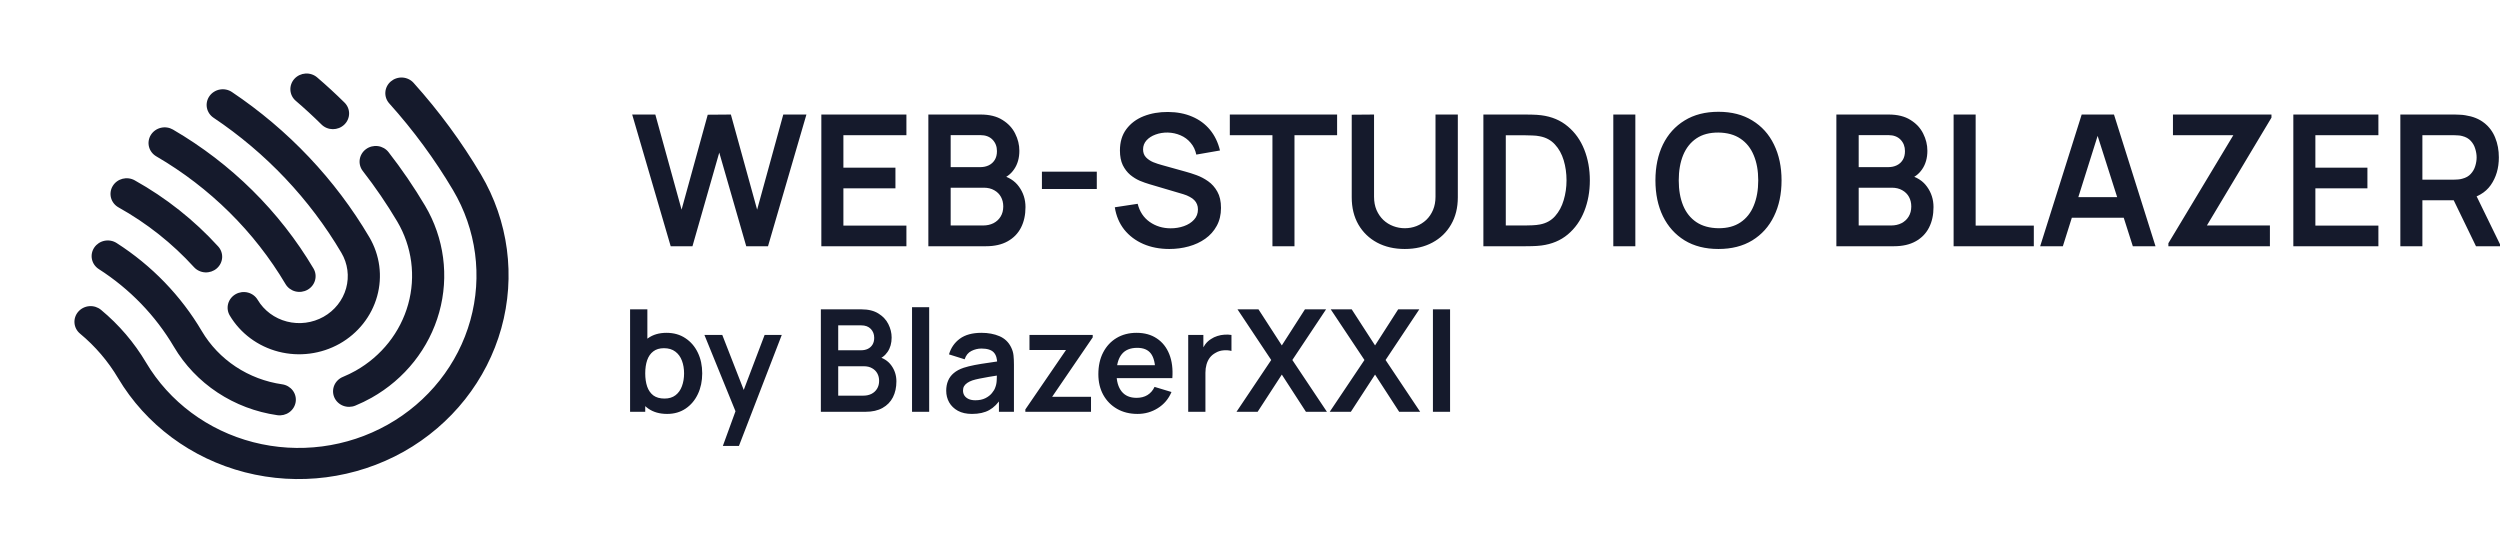<svg width="246" height="55" viewBox="0 0 246 55" fill="none" xmlns="http://www.w3.org/2000/svg">
<g clip-path="url(#clip0_221_178)">
<path d="M19.861 32.586C17.804 29.097 14.932 26.127 11.475 23.913C11.126 23.689 10.699 23.61 10.287 23.692C9.876 23.774 9.515 24.011 9.282 24.35C9.049 24.69 8.964 25.104 9.046 25.503C9.128 25.901 9.37 26.251 9.718 26.476C12.768 28.43 15.301 31.05 17.115 34.128C18.175 35.922 19.64 37.459 21.401 38.623C23.162 39.788 25.173 40.55 27.285 40.854C27.7 40.915 28.123 40.813 28.462 40.571C28.802 40.329 29.028 39.967 29.093 39.564C29.158 39.162 29.055 38.751 28.807 38.424C28.56 38.096 28.188 37.878 27.773 37.817C26.13 37.581 24.565 36.988 23.195 36.082C21.825 35.176 20.686 33.981 19.861 32.586ZM30.261 28.515C29.896 28.72 29.464 28.776 29.059 28.672C28.654 28.567 28.308 28.311 28.099 27.959C25.031 22.785 20.654 18.459 15.38 15.385C15.202 15.281 15.047 15.145 14.923 14.983C14.8 14.822 14.711 14.638 14.661 14.442C14.611 14.246 14.601 14.043 14.633 13.844C14.664 13.644 14.735 13.452 14.843 13.279C14.95 13.106 15.092 12.954 15.259 12.834C15.427 12.714 15.617 12.626 15.819 12.577C16.021 12.528 16.231 12.518 16.436 12.547C16.642 12.576 16.839 12.645 17.017 12.748C22.751 16.09 27.509 20.793 30.846 26.416C31.055 26.768 31.11 27.187 31 27.581C30.891 27.975 30.625 28.311 30.261 28.515ZM33.413 33.826C31.591 34.846 29.431 35.127 27.405 34.605C25.379 34.083 23.654 32.802 22.607 31.043C22.398 30.691 22.343 30.272 22.452 29.878C22.562 29.485 22.828 29.149 23.192 28.944C23.556 28.74 23.989 28.683 24.394 28.788C24.799 28.892 25.144 29.149 25.353 29.501C25.98 30.557 27.016 31.327 28.232 31.64C29.447 31.953 30.744 31.784 31.837 31.171C32.929 30.557 33.728 29.549 34.057 28.368C34.386 27.187 34.218 25.93 33.592 24.874C30.472 19.587 26.174 15.046 21.009 11.583C20.839 11.468 20.694 11.322 20.582 11.153C20.47 10.983 20.393 10.794 20.357 10.596C20.32 10.397 20.325 10.194 20.369 9.997C20.414 9.8 20.498 9.613 20.617 9.447C20.736 9.281 20.887 9.139 21.063 9.03C21.238 8.92 21.433 8.845 21.638 8.809C21.843 8.772 22.053 8.775 22.256 8.818C22.459 8.86 22.651 8.941 22.821 9.055C28.369 12.776 32.987 17.653 36.338 23.332C37.38 25.093 37.658 27.187 37.109 29.154C36.561 31.122 35.231 32.802 33.413 33.826ZM39.717 44.449C34.981 47.101 29.364 47.829 24.098 46.473C18.831 45.116 14.345 41.786 11.623 37.213C10.641 35.553 9.373 34.07 7.874 32.827C7.556 32.563 7.36 32.186 7.329 31.781C7.297 31.375 7.433 30.973 7.707 30.663C7.98 30.353 8.369 30.16 8.788 30.127C9.206 30.094 9.62 30.224 9.938 30.487C11.71 31.956 13.208 33.709 14.369 35.67C16.668 39.544 20.464 42.365 24.922 43.513C29.38 44.662 34.135 44.043 38.141 41.793C42.147 39.543 45.075 35.847 46.282 31.517C47.489 27.187 46.875 22.578 44.576 18.705C42.776 15.671 40.676 12.815 38.304 10.177C38.168 10.026 38.063 9.85 37.997 9.659C37.931 9.468 37.905 9.266 37.919 9.065C37.933 8.863 37.989 8.666 38.081 8.485C38.174 8.304 38.303 8.143 38.46 8.01C38.617 7.877 38.799 7.775 38.996 7.71C39.193 7.645 39.402 7.618 39.609 7.631C39.816 7.644 40.019 7.697 40.205 7.786C40.391 7.875 40.557 7.999 40.694 8.151C43.2 10.938 45.42 13.956 47.322 17.163C50.033 21.742 50.754 27.186 49.329 32.302C47.903 37.417 44.446 41.786 39.717 44.449ZM21.324 26.418C21.009 26.688 20.596 26.826 20.178 26.802C19.759 26.778 19.368 26.593 19.09 26.289C16.96 23.95 14.451 21.963 11.662 20.407C11.482 20.306 11.324 20.172 11.198 20.012C11.072 19.853 10.979 19.67 10.926 19.476C10.873 19.281 10.86 19.078 10.887 18.878C10.915 18.678 10.983 18.485 11.088 18.31C11.192 18.135 11.331 17.981 11.496 17.858C11.662 17.735 11.851 17.645 12.052 17.592C12.253 17.54 12.462 17.526 12.668 17.552C12.874 17.578 13.073 17.643 13.253 17.743C16.338 19.465 19.113 21.663 21.468 24.25C21.745 24.554 21.886 24.954 21.859 25.36C21.832 25.767 21.64 26.147 21.324 26.418ZM36.565 39.137C36.049 39.427 35.515 39.686 34.967 39.912C34.775 39.991 34.569 40.032 34.361 40.034C34.154 40.036 33.947 39.998 33.755 39.923C33.563 39.847 33.388 39.736 33.24 39.594C33.092 39.453 32.975 39.285 32.895 39.099C32.733 38.724 32.731 38.302 32.89 37.924C32.968 37.737 33.084 37.567 33.231 37.423C33.377 37.279 33.551 37.164 33.743 37.086C34.171 36.909 34.587 36.708 34.989 36.482C37.535 35.048 39.397 32.696 40.164 29.941C40.932 27.187 40.543 24.255 39.084 21.789C38.063 20.069 36.932 18.412 35.7 16.828C35.447 16.504 35.339 16.095 35.397 15.691C35.456 15.288 35.677 14.923 36.013 14.676C36.348 14.43 36.77 14.322 37.186 14.377C37.602 14.432 37.977 14.645 38.23 14.969C39.541 16.654 40.743 18.417 41.83 20.247C43.706 23.417 44.206 27.187 43.219 30.728C42.232 34.27 39.839 37.294 36.565 39.137ZM33.874 12.267C33.725 12.409 33.549 12.521 33.356 12.597C33.163 12.673 32.957 12.711 32.749 12.71C32.541 12.708 32.336 12.667 32.144 12.588C31.953 12.51 31.78 12.395 31.635 12.251C30.824 11.448 29.972 10.665 29.105 9.922C28.949 9.789 28.822 9.628 28.731 9.447C28.641 9.266 28.587 9.069 28.575 8.868C28.563 8.667 28.591 8.465 28.659 8.274C28.727 8.083 28.833 7.907 28.971 7.755C29.109 7.604 29.277 7.48 29.464 7.391C29.651 7.302 29.854 7.249 30.061 7.236C30.269 7.223 30.477 7.25 30.673 7.315C30.87 7.38 31.051 7.482 31.206 7.615C32.13 8.406 33.037 9.241 33.902 10.096C34.047 10.239 34.161 10.409 34.239 10.596C34.316 10.783 34.354 10.983 34.352 11.185C34.349 11.386 34.305 11.586 34.223 11.771C34.142 11.957 34.023 12.126 33.874 12.267Z" fill="#151A2C"/>
<path d="M65.996 24.23L62.207 11.27H64.484L67.067 20.63L69.641 11.288L71.918 11.27L74.501 20.63L77.075 11.27H79.352L75.572 24.23H73.43L70.775 15.014L68.138 24.23H65.996ZM80.82 24.23V11.27H89.191V13.304H82.99V16.499H88.111V18.533H82.99V22.196H89.191V24.23H80.82ZM91.35 24.23V11.27H96.489C97.365 11.27 98.082 11.447 98.64 11.801C99.204 12.149 99.621 12.596 99.891 13.142C100.167 13.688 100.305 14.252 100.305 14.834C100.305 15.548 100.134 16.154 99.792 16.652C99.456 17.15 98.997 17.486 98.415 17.66V17.21C99.231 17.396 99.849 17.783 100.269 18.371C100.695 18.959 100.908 19.628 100.908 20.378C100.908 21.146 100.761 21.818 100.467 22.394C100.173 22.97 99.735 23.42 99.153 23.744C98.577 24.068 97.863 24.23 97.011 24.23H91.35ZM93.546 22.187H96.741C97.119 22.187 97.458 22.112 97.758 21.962C98.058 21.806 98.292 21.59 98.46 21.314C98.634 21.032 98.721 20.699 98.721 20.315C98.721 19.967 98.646 19.655 98.496 19.379C98.346 19.103 98.127 18.884 97.839 18.722C97.551 18.554 97.206 18.47 96.804 18.47H93.546V22.187ZM93.546 16.445H96.462C96.774 16.445 97.053 16.385 97.299 16.265C97.545 16.145 97.74 15.968 97.884 15.734C98.028 15.5 98.1 15.212 98.1 14.87C98.1 14.42 97.956 14.045 97.668 13.745C97.38 13.445 96.978 13.295 96.462 13.295H93.546V16.445ZM102.525 18.596V16.895H107.925V18.596H102.525ZM115.061 24.5C114.113 24.5 113.258 24.335 112.496 24.005C111.74 23.675 111.116 23.204 110.624 22.592C110.138 21.974 109.829 21.242 109.697 20.396L111.947 20.054C112.139 20.822 112.532 21.416 113.126 21.836C113.726 22.256 114.416 22.466 115.196 22.466C115.658 22.466 116.093 22.394 116.501 22.25C116.909 22.106 117.239 21.896 117.491 21.62C117.749 21.344 117.878 21.005 117.878 20.603C117.878 20.423 117.848 20.258 117.788 20.108C117.728 19.952 117.638 19.814 117.518 19.694C117.404 19.574 117.254 19.466 117.068 19.37C116.888 19.268 116.678 19.181 116.438 19.109L113.09 18.119C112.802 18.035 112.49 17.924 112.154 17.786C111.824 17.642 111.509 17.447 111.209 17.201C110.915 16.949 110.672 16.631 110.48 16.247C110.294 15.857 110.201 15.377 110.201 14.807C110.201 13.973 110.411 13.274 110.831 12.71C111.257 12.14 111.827 11.714 112.541 11.432C113.261 11.15 114.059 11.012 114.935 11.018C115.823 11.024 116.615 11.177 117.311 11.477C118.007 11.771 118.589 12.2 119.057 12.764C119.525 13.328 119.855 14.009 120.047 14.807L117.716 15.212C117.62 14.756 117.434 14.369 117.158 14.051C116.888 13.727 116.555 13.481 116.159 13.313C115.769 13.145 115.352 13.055 114.908 13.043C114.476 13.037 114.074 13.103 113.702 13.241C113.336 13.373 113.039 13.565 112.811 13.817C112.589 14.069 112.478 14.363 112.478 14.699C112.478 15.017 112.574 15.278 112.766 15.482C112.958 15.68 113.195 15.839 113.477 15.959C113.765 16.073 114.056 16.169 114.35 16.247L116.672 16.895C116.99 16.979 117.347 17.093 117.743 17.237C118.139 17.381 118.52 17.582 118.886 17.84C119.252 18.098 119.552 18.437 119.786 18.857C120.026 19.277 120.146 19.811 120.146 20.459C120.146 21.131 120.005 21.722 119.723 22.232C119.447 22.736 119.072 23.156 118.598 23.492C118.124 23.828 117.581 24.08 116.969 24.248C116.363 24.416 115.727 24.5 115.061 24.5ZM125.208 24.23V13.304H121.014V11.27H131.571V13.304H127.377V24.23H125.208ZM138.23 24.5C137.198 24.5 136.289 24.29 135.503 23.87C134.723 23.45 134.111 22.859 133.667 22.097C133.229 21.335 133.01 20.441 133.01 19.415V11.288L135.206 11.27V19.361C135.206 19.847 135.287 20.282 135.449 20.666C135.617 21.05 135.842 21.377 136.124 21.647C136.406 21.911 136.73 22.112 137.096 22.25C137.462 22.388 137.84 22.457 138.23 22.457C138.632 22.457 139.013 22.388 139.373 22.25C139.739 22.106 140.063 21.902 140.345 21.638C140.627 21.368 140.849 21.041 141.011 20.657C141.173 20.273 141.254 19.841 141.254 19.361V11.27H143.45V19.415C143.45 20.441 143.228 21.335 142.784 22.097C142.346 22.859 141.734 23.45 140.948 23.87C140.168 24.29 139.262 24.5 138.23 24.5ZM145.965 24.23V11.27H150.096C150.204 11.27 150.417 11.273 150.735 11.279C151.059 11.285 151.371 11.306 151.671 11.342C152.697 11.474 153.564 11.84 154.272 12.44C154.986 13.034 155.526 13.793 155.892 14.717C156.258 15.641 156.441 16.652 156.441 17.75C156.441 18.848 156.258 19.859 155.892 20.783C155.526 21.707 154.986 22.469 154.272 23.069C153.564 23.663 152.697 24.026 151.671 24.158C151.377 24.194 151.068 24.215 150.744 24.221C150.42 24.227 150.204 24.23 150.096 24.23H145.965ZM148.17 22.187H150.096C150.276 22.187 150.504 22.181 150.78 22.169C151.062 22.157 151.311 22.13 151.527 22.088C152.139 21.974 152.637 21.701 153.021 21.269C153.405 20.837 153.687 20.312 153.867 19.694C154.053 19.076 154.146 18.428 154.146 17.75C154.146 17.048 154.053 16.388 153.867 15.77C153.681 15.152 153.393 14.633 153.003 14.213C152.619 13.793 152.127 13.526 151.527 13.412C151.311 13.364 151.062 13.337 150.78 13.331C150.504 13.319 150.276 13.313 150.096 13.313H148.17V22.187ZM158.749 24.23V11.27H160.918V24.23H158.749ZM169.095 24.5C167.799 24.5 166.689 24.218 165.765 23.654C164.841 23.084 164.13 22.292 163.632 21.278C163.14 20.264 162.894 19.088 162.894 17.75C162.894 16.412 163.14 15.236 163.632 14.222C164.13 13.208 164.841 12.419 165.765 11.855C166.689 11.285 167.799 11 169.095 11C170.391 11 171.501 11.285 172.425 11.855C173.355 12.419 174.066 13.208 174.558 14.222C175.056 15.236 175.305 16.412 175.305 17.75C175.305 19.088 175.056 20.264 174.558 21.278C174.066 22.292 173.355 23.084 172.425 23.654C171.501 24.218 170.391 24.5 169.095 24.5ZM169.095 22.457C169.965 22.463 170.688 22.271 171.264 21.881C171.846 21.491 172.281 20.942 172.569 20.234C172.863 19.526 173.01 18.698 173.01 17.75C173.01 16.802 172.863 15.98 172.569 15.284C172.281 14.582 171.846 14.036 171.264 13.646C170.688 13.256 169.965 13.055 169.095 13.043C168.225 13.037 167.502 13.229 166.926 13.619C166.35 14.009 165.915 14.558 165.621 15.266C165.333 15.974 165.189 16.802 165.189 17.75C165.189 18.698 165.333 19.523 165.621 20.225C165.909 20.921 166.341 21.464 166.917 21.854C167.499 22.244 168.225 22.445 169.095 22.457Z" fill="#151A2C"/>
<path d="M180.699 24.23V11.27H185.838C186.714 11.27 187.431 11.447 187.989 11.801C188.553 12.149 188.97 12.596 189.24 13.142C189.516 13.688 189.654 14.252 189.654 14.834C189.654 15.548 189.483 16.154 189.141 16.652C188.805 17.15 188.346 17.486 187.764 17.66V17.21C188.58 17.396 189.198 17.783 189.618 18.371C190.044 18.959 190.257 19.628 190.257 20.378C190.257 21.146 190.11 21.818 189.816 22.394C189.522 22.97 189.084 23.42 188.502 23.744C187.926 24.068 187.212 24.23 186.36 24.23H180.699ZM182.895 22.187H186.09C186.468 22.187 186.807 22.112 187.107 21.962C187.407 21.806 187.641 21.59 187.809 21.314C187.983 21.032 188.07 20.699 188.07 20.315C188.07 19.967 187.995 19.655 187.845 19.379C187.695 19.103 187.476 18.884 187.188 18.722C186.9 18.554 186.555 18.47 186.153 18.47H182.895V22.187ZM182.895 16.445H185.811C186.123 16.445 186.402 16.385 186.648 16.265C186.894 16.145 187.089 15.968 187.233 15.734C187.377 15.5 187.449 15.212 187.449 14.87C187.449 14.42 187.305 14.045 187.017 13.745C186.729 13.445 186.327 13.295 185.811 13.295H182.895V16.445ZM192.235 24.23V11.27H194.404V22.196H200.128V24.23H192.235ZM200.753 24.23L204.839 11.27H208.016L212.102 24.23H209.87L206.162 12.602H206.648L202.985 24.23H200.753ZM203.03 21.422V19.397H209.834V21.422H203.03ZM213.369 24.23V23.933L219.759 13.304H213.819V11.27H223.512V11.576L217.158 22.187H223.359V24.23H213.369ZM225.664 24.23V11.27H234.034V13.304H227.833V16.499H232.954V18.533H227.833V22.196H234.034V24.23H225.664ZM236.194 24.23V11.27H241.549C241.675 11.27 241.837 11.276 242.035 11.288C242.233 11.294 242.416 11.312 242.584 11.342C243.334 11.456 243.952 11.705 244.438 12.089C244.93 12.473 245.293 12.959 245.527 13.547C245.767 14.129 245.887 14.777 245.887 15.491C245.887 16.547 245.62 17.456 245.086 18.218C244.552 18.974 243.733 19.442 242.629 19.622L241.702 19.703H238.363V24.23H236.194ZM243.637 24.23L241.081 18.956L243.286 18.47L246.094 24.23H243.637ZM238.363 17.678H241.459C241.579 17.678 241.714 17.672 241.864 17.66C242.014 17.648 242.152 17.624 242.278 17.588C242.638 17.498 242.92 17.339 243.124 17.111C243.334 16.883 243.481 16.625 243.565 16.337C243.655 16.049 243.7 15.767 243.7 15.491C243.7 15.215 243.655 14.933 243.565 14.645C243.481 14.351 243.334 14.09 243.124 13.862C242.92 13.634 242.638 13.475 242.278 13.385C242.152 13.349 242.014 13.328 241.864 13.322C241.714 13.31 241.579 13.304 241.459 13.304H238.363V17.678Z" fill="#151A2C"/>
<path d="M65.647 40.73C64.91 40.73 64.291 40.555 63.792 40.205C63.293 39.855 62.917 39.379 62.665 38.777C62.413 38.17 62.287 37.491 62.287 36.74C62.287 35.979 62.413 35.298 62.665 34.696C62.917 34.094 63.286 33.62 63.771 33.275C64.261 32.925 64.865 32.75 65.584 32.75C66.298 32.75 66.916 32.925 67.439 33.275C67.966 33.62 68.375 34.094 68.664 34.696C68.953 35.293 69.098 35.975 69.098 36.74C69.098 37.496 68.956 38.175 68.671 38.777C68.386 39.379 67.985 39.855 67.467 40.205C66.949 40.555 66.342 40.73 65.647 40.73ZM62 40.52V30.44H63.701V35.214H63.491V40.52H62ZM65.388 39.218C65.827 39.218 66.188 39.108 66.473 38.889C66.758 38.67 66.968 38.373 67.103 38C67.243 37.622 67.313 37.202 67.313 36.74C67.313 36.283 67.243 35.867 67.103 35.494C66.963 35.116 66.746 34.817 66.452 34.598C66.158 34.374 65.785 34.262 65.332 34.262C64.903 34.262 64.553 34.367 64.282 34.577C64.011 34.782 63.811 35.072 63.68 35.445C63.554 35.814 63.491 36.245 63.491 36.74C63.491 37.23 63.554 37.662 63.68 38.035C63.811 38.408 64.014 38.7 64.289 38.91C64.569 39.115 64.935 39.218 65.388 39.218ZM71.129 43.88L72.585 39.883L72.613 41.059L69.316 32.96H71.073L73.411 38.952H72.963L75.238 32.96H76.925L72.711 43.88H71.129ZM80.772 40.52V30.44H84.769C85.45 30.44 86.008 30.578 86.442 30.853C86.88 31.124 87.205 31.471 87.415 31.896C87.629 32.321 87.737 32.759 87.737 33.212C87.737 33.767 87.604 34.239 87.338 34.626C87.076 35.013 86.719 35.275 86.267 35.41V35.06C86.901 35.205 87.382 35.506 87.709 35.963C88.04 36.42 88.206 36.941 88.206 37.524C88.206 38.121 88.091 38.644 87.863 39.092C87.634 39.54 87.293 39.89 86.841 40.142C86.393 40.394 85.838 40.52 85.175 40.52H80.772ZM82.48 38.931H84.965C85.259 38.931 85.522 38.873 85.756 38.756C85.989 38.635 86.171 38.467 86.302 38.252C86.437 38.033 86.505 37.774 86.505 37.475C86.505 37.204 86.447 36.962 86.33 36.747C86.213 36.532 86.043 36.362 85.819 36.236C85.595 36.105 85.326 36.04 85.014 36.04H82.48V38.931ZM82.48 34.465H84.748C84.99 34.465 85.207 34.418 85.399 34.325C85.59 34.232 85.742 34.094 85.854 33.912C85.966 33.73 86.022 33.506 86.022 33.24C86.022 32.89 85.91 32.598 85.686 32.365C85.462 32.132 85.149 32.015 84.748 32.015H82.48V34.465ZM89.744 40.52V30.23H91.431V40.52H89.744ZM95.642 40.73C95.096 40.73 94.634 40.627 94.256 40.422C93.878 40.212 93.591 39.934 93.395 39.589C93.203 39.244 93.108 38.863 93.108 38.448C93.108 38.084 93.168 37.757 93.29 37.468C93.411 37.174 93.598 36.922 93.85 36.712C94.102 36.497 94.428 36.322 94.83 36.187C95.133 36.089 95.488 36 95.894 35.921C96.304 35.842 96.748 35.769 97.224 35.704C97.704 35.634 98.206 35.559 98.729 35.48L98.127 35.823C98.131 35.3 98.015 34.915 97.777 34.668C97.539 34.421 97.137 34.297 96.573 34.297C96.232 34.297 95.903 34.376 95.586 34.535C95.268 34.694 95.047 34.967 94.921 35.354L93.381 34.871C93.567 34.232 93.922 33.718 94.445 33.331C94.972 32.944 95.681 32.75 96.573 32.75C97.245 32.75 97.835 32.86 98.344 33.079C98.857 33.298 99.237 33.658 99.485 34.157C99.62 34.423 99.702 34.696 99.73 34.976C99.758 35.251 99.772 35.552 99.772 35.879V40.52H98.295V38.882L98.54 39.148C98.199 39.694 97.8 40.095 97.343 40.352C96.89 40.604 96.323 40.73 95.642 40.73ZM95.978 39.386C96.36 39.386 96.687 39.318 96.958 39.183C97.228 39.048 97.443 38.882 97.602 38.686C97.765 38.49 97.875 38.306 97.931 38.133C98.019 37.918 98.068 37.673 98.078 37.398C98.092 37.118 98.099 36.892 98.099 36.719L98.617 36.873C98.108 36.952 97.672 37.022 97.308 37.083C96.944 37.144 96.631 37.202 96.37 37.258C96.108 37.309 95.877 37.368 95.677 37.433C95.481 37.503 95.315 37.585 95.18 37.678C95.044 37.771 94.939 37.879 94.865 38C94.795 38.121 94.76 38.264 94.76 38.427C94.76 38.614 94.806 38.779 94.9 38.924C94.993 39.064 95.128 39.176 95.306 39.26C95.488 39.344 95.712 39.386 95.978 39.386ZM100.894 40.52V40.289L104.898 34.437H101.3V32.96H107.523V33.198L103.533 39.043H107.355V40.52H100.894ZM111.935 40.73C111.17 40.73 110.498 40.564 109.919 40.233C109.341 39.902 108.888 39.442 108.561 38.854C108.239 38.266 108.078 37.589 108.078 36.824C108.078 35.998 108.237 35.282 108.554 34.675C108.872 34.064 109.313 33.59 109.877 33.254C110.442 32.918 111.095 32.75 111.837 32.75C112.621 32.75 113.286 32.934 113.832 33.303C114.383 33.667 114.791 34.183 115.057 34.85C115.323 35.517 115.424 36.304 115.358 37.209H113.685V36.593C113.681 35.772 113.536 35.172 113.251 34.794C112.967 34.416 112.519 34.227 111.907 34.227C111.217 34.227 110.703 34.442 110.367 34.871C110.031 35.296 109.863 35.919 109.863 36.74C109.863 37.505 110.031 38.098 110.367 38.518C110.703 38.938 111.193 39.148 111.837 39.148C112.253 39.148 112.61 39.057 112.908 38.875C113.212 38.688 113.445 38.42 113.608 38.07L115.274 38.574C114.985 39.255 114.537 39.785 113.93 40.163C113.328 40.541 112.663 40.73 111.935 40.73ZM109.331 37.209V35.935H114.532V37.209H109.331ZM116.92 40.52V32.96H118.411V34.801L118.229 34.563C118.323 34.311 118.446 34.082 118.6 33.877C118.759 33.667 118.948 33.494 119.167 33.359C119.354 33.233 119.559 33.135 119.783 33.065C120.012 32.99 120.245 32.946 120.483 32.932C120.721 32.913 120.952 32.923 121.176 32.96V34.535C120.952 34.47 120.693 34.449 120.399 34.472C120.11 34.495 119.849 34.577 119.615 34.717C119.382 34.843 119.191 35.004 119.041 35.2C118.897 35.396 118.789 35.62 118.719 35.872C118.649 36.119 118.614 36.388 118.614 36.677V40.52H116.92ZM121.672 40.52L125.088 35.424L121.77 30.44H123.835L126.131 33.989L128.406 30.44H130.485L127.167 35.424L130.569 40.52H128.504L126.131 36.859L123.751 40.52H121.672ZM130.846 40.52L134.262 35.424L130.944 30.44H133.009L135.305 33.989L137.58 30.44H139.659L136.341 35.424L139.743 40.52H137.678L135.305 36.859L132.925 40.52H130.846ZM141 40.52V30.44H142.687V40.52H141Z" fill="#151A2C"/>
</g>
<defs>
<clipPath id="clip0_221_178">
<rect width="246" height="55" fill="white"/>
</clipPath>
</defs>
</svg>
